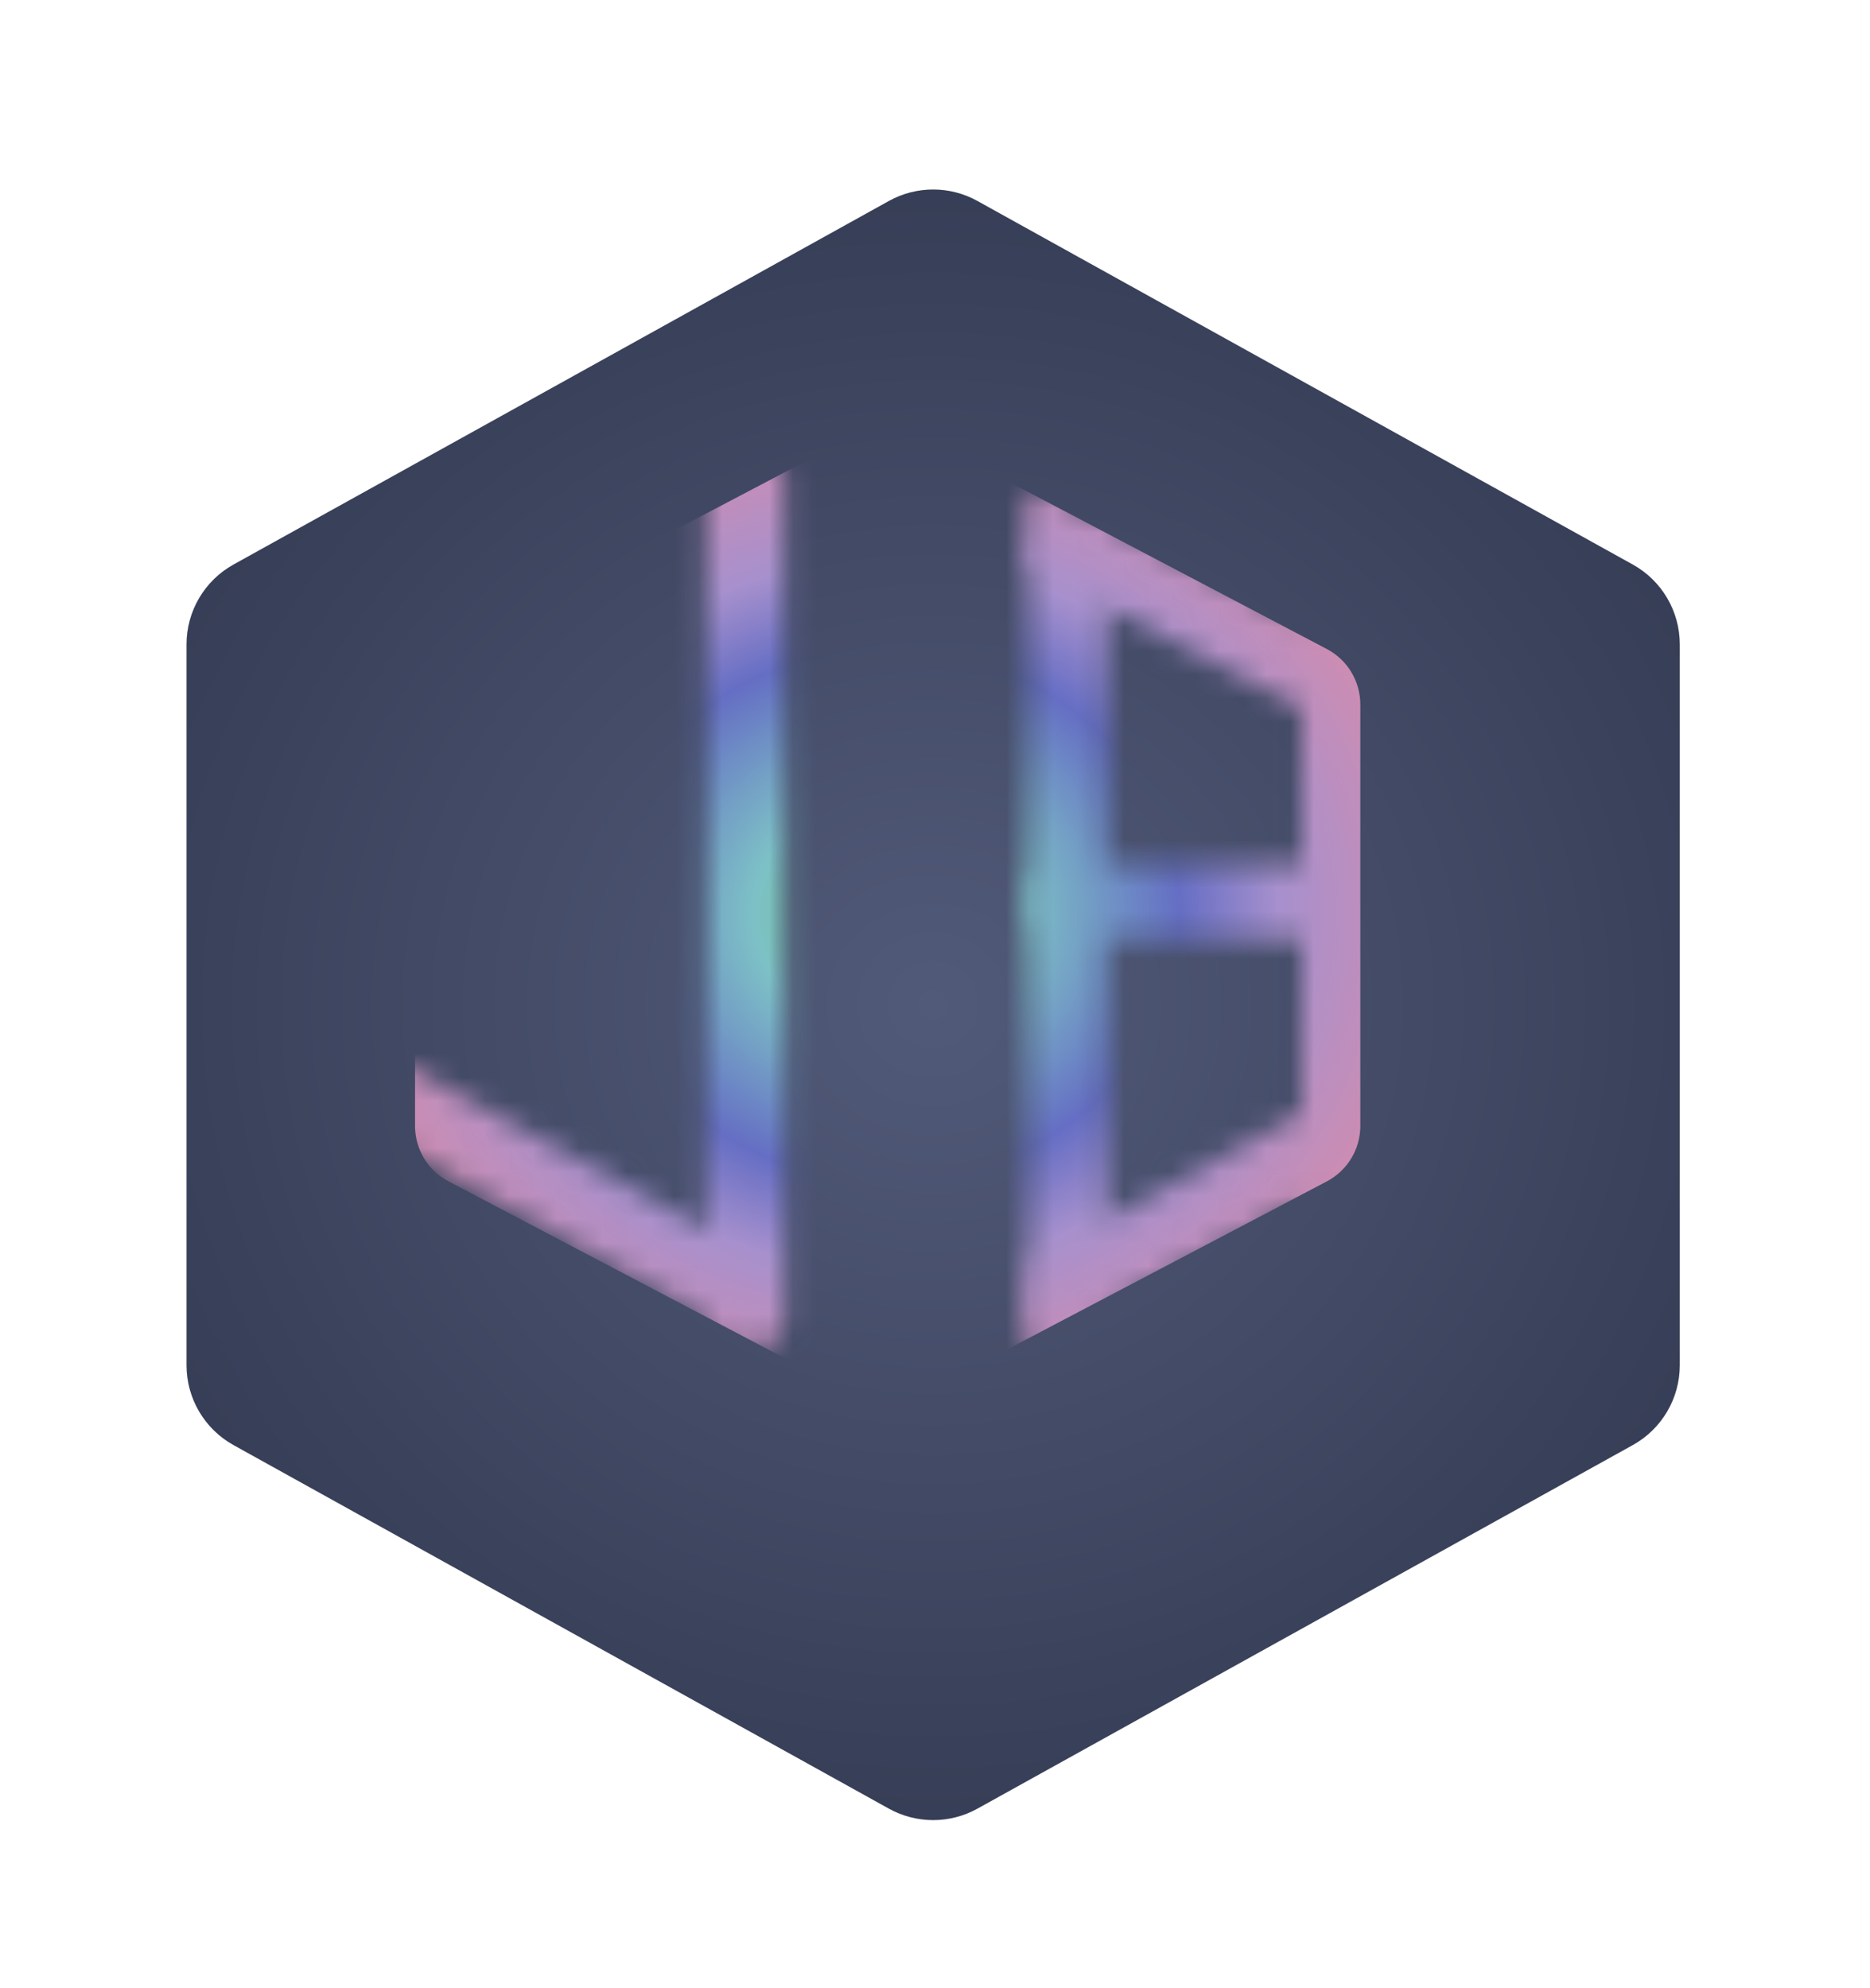 <svg width="79" height="84" viewBox="0 0 79 84" fill="none" xmlns="http://www.w3.org/2000/svg">
<g filter="url(#filter0_d)">
<path d="M41.293 4.038C40.129 3.392 38.715 3.392 37.551 4.038L9.865 19.398C8.64 20.078 7.88 21.369 7.88 22.771V53.229C7.88 54.631 8.64 55.922 9.865 56.602L37.551 71.962C38.715 72.608 40.129 72.608 41.293 71.962L68.978 56.602C70.204 55.922 70.964 54.631 70.964 53.229V22.771C70.964 21.369 70.204 20.078 68.978 19.398L41.293 4.038Z" fill="url(#paint0_radial)"/>
</g>
<mask id="mask0" mask-type="alpha" maskUnits="userSpaceOnUse" x="14" y="19" width="47" height="39">
<mask id="mask1" maskUnits="userSpaceOnUse" x="42" y="20" width="18" height="12">
<rect width="3.202" height="19.005" rx="0.901" transform="matrix(-0.496 0.867 0.89 0.458 43.321 20.326)" fill="#8E8E8E"/>
</mask>
<g mask="url(#mask1)">
<rect width="16.653" height="16.349" rx="0.901" transform="matrix(-1 0.025 0.028 1 59.881 16.125)" fill="#C4C4C4"/>
</g>
<rect width="3.202" height="19.005" rx="0.901" transform="matrix(-0.52 0.854 0.877 0.48 15.665 44.189)" fill="#8E8E8E"/>
<mask id="mask2" maskUnits="userSpaceOnUse" x="43" y="44" width="19" height="14">
<rect width="17.764" height="12.98" rx="0.901" transform="matrix(-1 0 0 1 61.203 44.54)" fill="#C4C4C4"/>
</mask>
<g mask="url(#mask2)">
<path d="M60.413 47.707C60.849 47.468 60.993 46.93 60.735 46.505L60.006 45.309C59.748 44.884 59.184 44.734 58.748 44.972L43.402 53.371L42.59 53.816C42.154 54.055 42.01 54.593 42.268 55.017L43.465 56.983L60.413 47.707Z" fill="#8E8E8E"/>
</g>
<rect width="3.157" height="15.247" rx="0.901" transform="matrix(0 -1 -1 0 58.76 39.699)" fill="#8E8E8E"/>
<rect width="3.331" height="34.942" rx="0.901" transform="matrix(-1 0 0 1 46.77 22.157)" fill="#8E8E8E"/>
<rect width="3.331" height="37.819" rx="0.901" transform="matrix(-1 0 0 1 33.151 19)" fill="#8E8E8E"/>
<rect width="3.331" height="25.961" rx="0.901" transform="matrix(-1 0 0 1 58.316 25.596)" fill="#8E8E8E"/>
</mask>
<g mask="url(#mask0)">
<path d="M38.731 18.311C37.961 17.906 37.041 17.906 36.27 18.311L18.947 27.422C18.078 27.879 17.534 28.78 17.534 29.762V47.572C17.534 48.554 18.078 49.455 18.947 49.912L36.27 59.023C37.041 59.428 37.961 59.428 38.731 59.023L56.055 49.912C56.924 49.455 57.468 48.554 57.468 47.572V29.762C57.468 28.78 56.924 27.879 56.055 27.422L38.731 18.311Z" fill="url(#paint1_angular)"/>
</g>
<defs>
<filter id="filter0_d" x="0.83" y="0.957" width="77.184" height="82.992" filterUnits="userSpaceOnUse" color-interpolation-filters="sRGB">
<feFlood flood-opacity="0" result="BackgroundImageFix"/>
<feColorMatrix in="SourceAlpha" type="matrix" values="0 0 0 0 0 0 0 0 0 0 0 0 0 0 0 0 0 0 127 0"/>
<feOffset dy="4.453"/>
<feGaussianBlur stdDeviation="3.525"/>
<feColorMatrix type="matrix" values="0 0 0 0 0.471 0 0 0 0 0.71 0 0 0 0 1 0 0 0 0.17 0"/>
<feBlend mode="normal" in2="BackgroundImageFix" result="effect1_dropShadow"/>
<feBlend mode="normal" in="SourceGraphic" in2="effect1_dropShadow" result="shape"/>
</filter>
<radialGradient id="paint0_radial" cx="0" cy="0" r="1" gradientUnits="userSpaceOnUse" gradientTransform="translate(39.422 38) rotate(89.753) scale(86.751 90.275)">
<stop stop-color="#515A79"/>
<stop offset="0.427" stop-color="#353C54"/>
</radialGradient>
<radialGradient id="paint1_angular" cx="0" cy="0" r="1" gradientUnits="userSpaceOnUse" gradientTransform="translate(37.501 38.667) rotate(90) scale(21.003 23.056)">
<stop offset="0.026" stop-color="#70C282"/>
<stop offset="0.245" stop-color="#7DC1C6"/>
<stop offset="0.536" stop-color="#656EC4"/>
<stop offset="0.719" stop-color="#A790CD"/>
<stop offset="0.984" stop-color="#CC8DB3"/>
</radialGradient>
</defs>
</svg>
